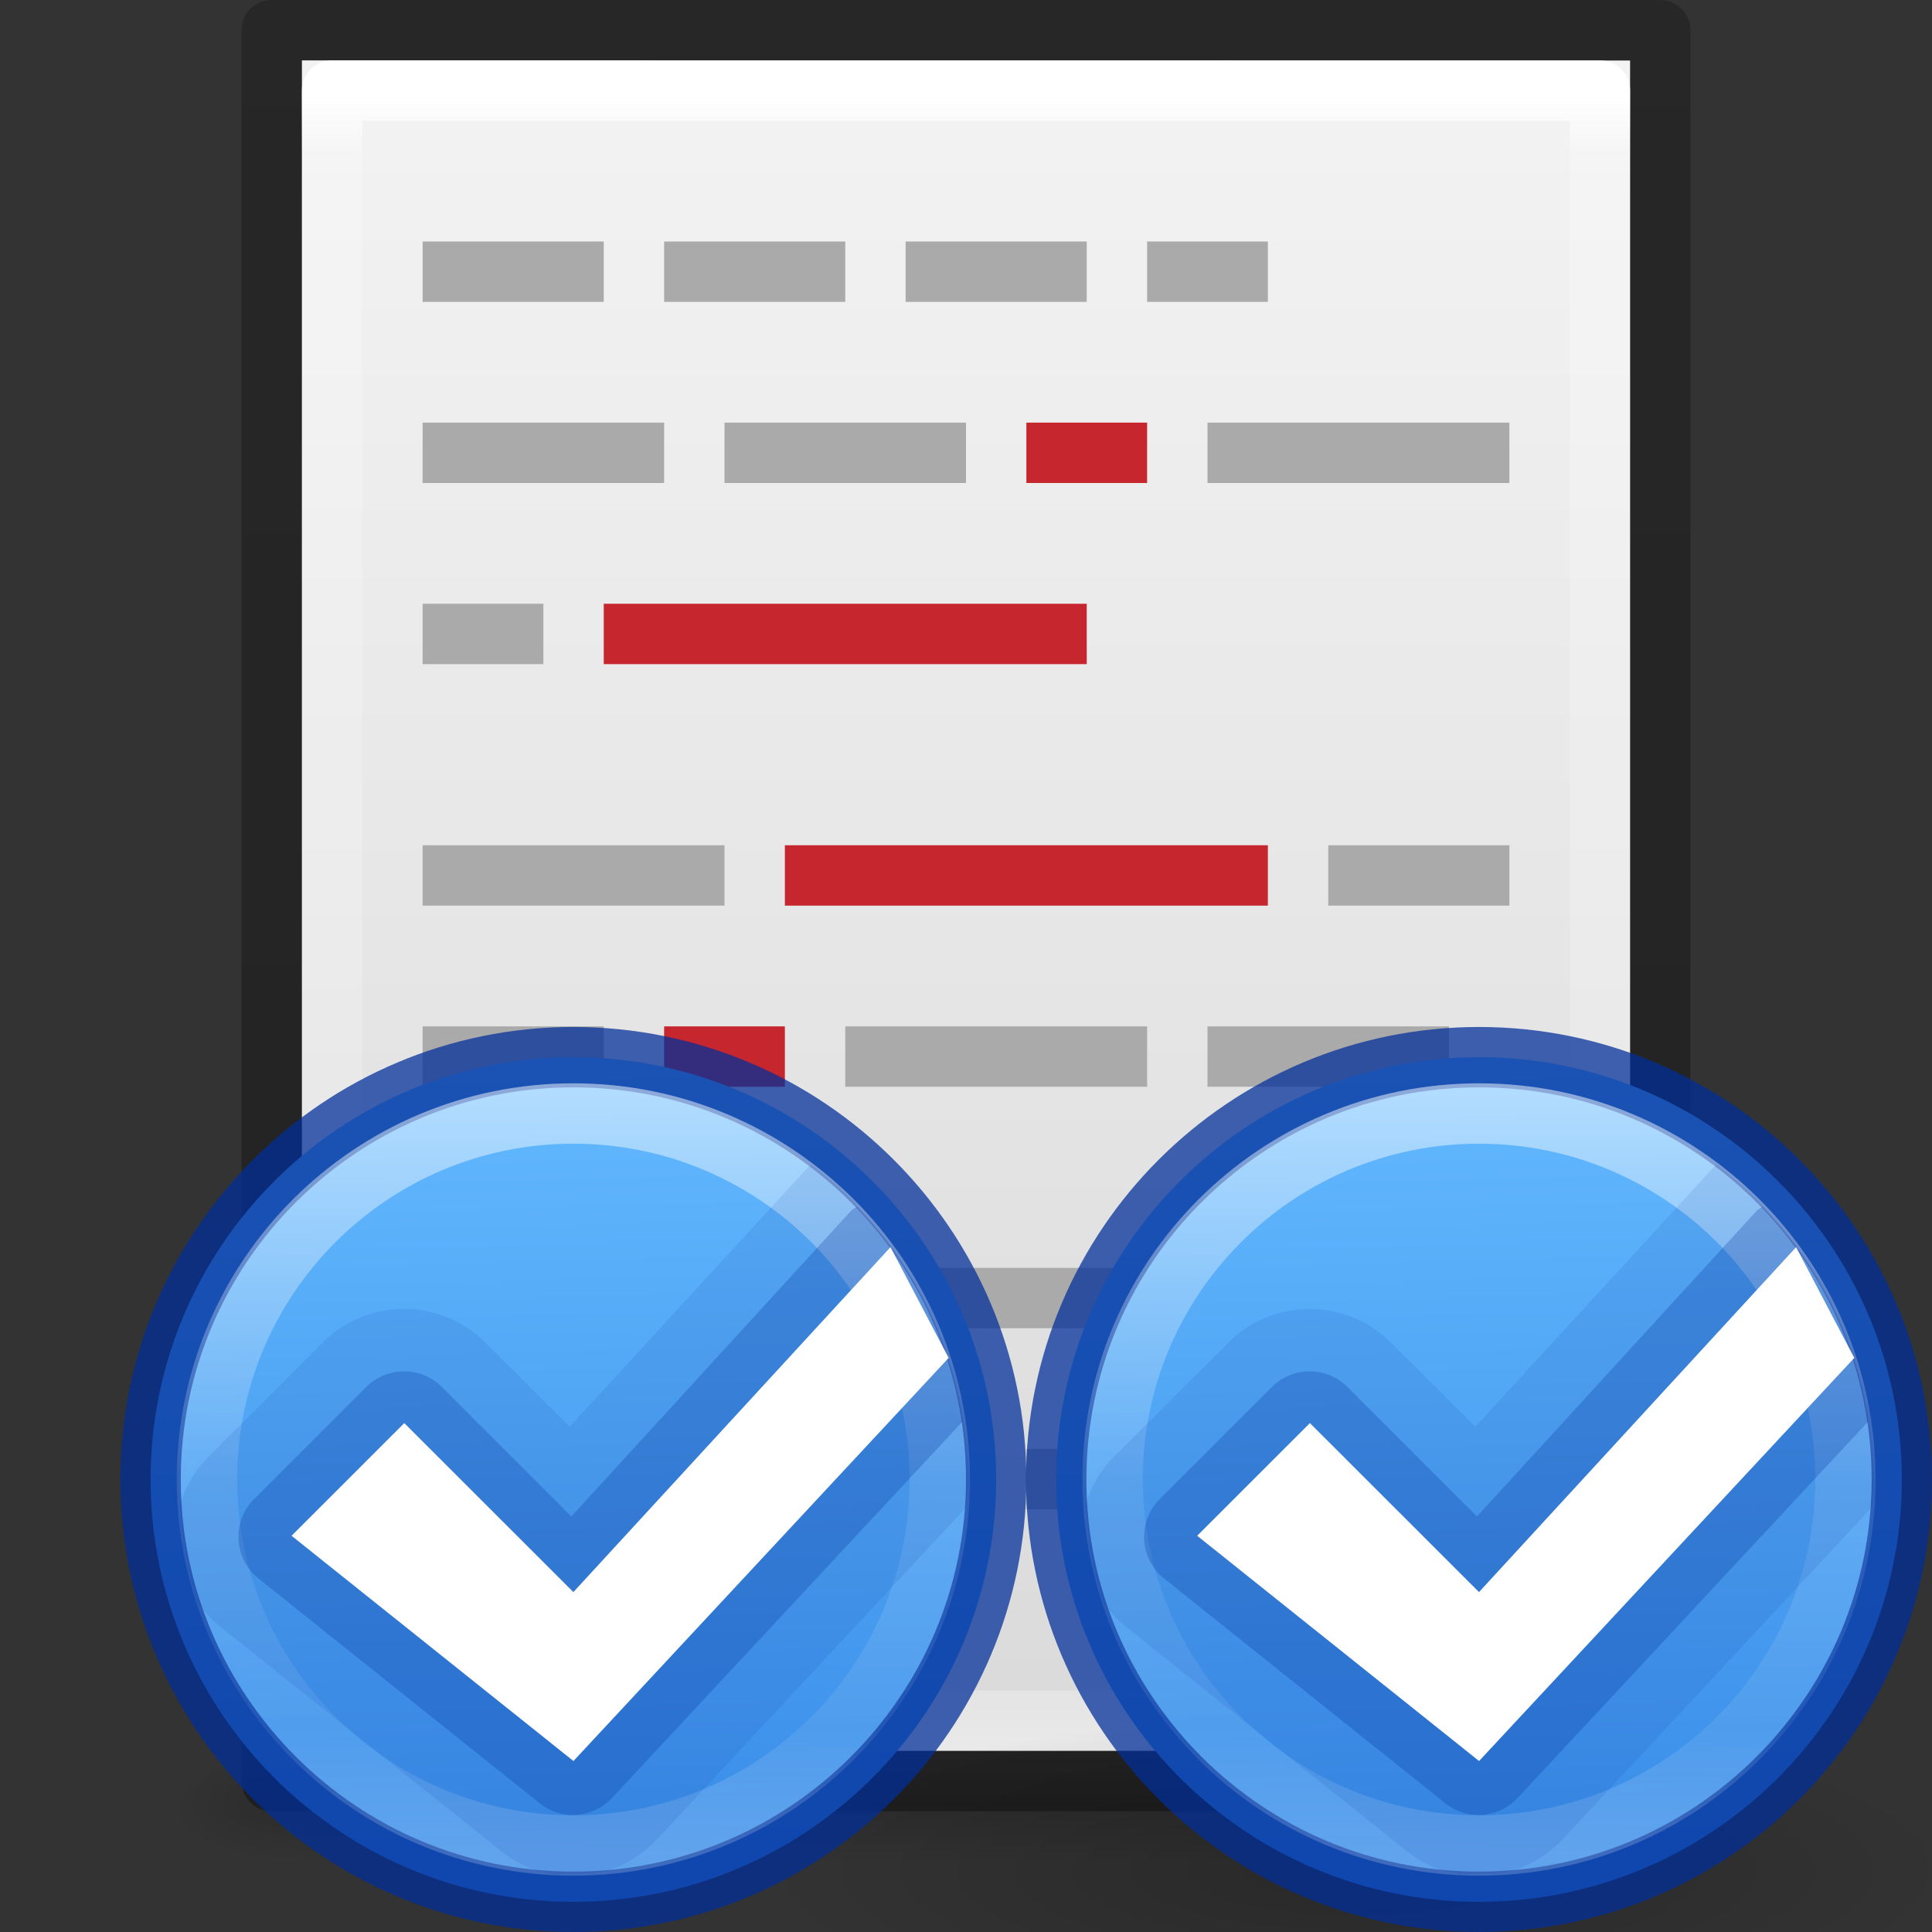 <svg height="32" width="32" xmlns="http://www.w3.org/2000/svg" xmlns:xlink="http://www.w3.org/1999/xlink"><rect width="100%" height="100%" fill="#333333" stroke="none"/><linearGradient id="a" gradientTransform="matrix(.934 0 0 .933 -573.981 151.349)" gradientUnits="userSpaceOnUse" x1="641" x2="641.412" y1="-143.5" y2="-127.954"><stop offset="0" stop-color="#64baff"/><stop offset="1" stop-color="#3689e6"/></linearGradient><linearGradient id="b" gradientTransform="matrix(.934 0 0 .933 -573.981 151.349)" gradientUnits="userSpaceOnUse" x1="640.814" x2="640.814" y1="-142.718" y2="-129.33"><stop offset="0" stop-color="#fff"/><stop offset=".508" stop-color="#fff" stop-opacity=".235"/><stop offset=".835" stop-color="#fff" stop-opacity=".157"/><stop offset="1" stop-color="#fff" stop-opacity=".392"/></linearGradient><linearGradient id="c"><stop offset="0"/><stop offset="1" stop-opacity="0"/></linearGradient><linearGradient id="d" xlink:href="#c"/><linearGradient id="e" gradientTransform="matrix(.568 0 0 .73 2.378 -2.514)" gradientUnits="userSpaceOnUse" x1="24" x2="24" y1="5.564" y2="43"><stop offset="0" stop-color="#fff"/><stop offset=".036" stop-color="#fff" stop-opacity=".235"/><stop offset=".951" stop-color="#fff" stop-opacity=".157"/><stop offset="1" stop-color="#fff" stop-opacity=".392"/></linearGradient><linearGradient id="f" gradientTransform="matrix(.629 0 0 .608 .914 -.535)" gradientUnits="userSpaceOnUse" x1="25.132" x2="25.132" y1=".985" y2="47.013"><stop offset="0" stop-color="#f4f4f4"/><stop offset="1" stop-color="#dbdbdb"/></linearGradient><radialGradient id="g" cx="605.714" cy="486.648" gradientTransform="matrix(.016 0 0 .008 17.61 25.98)" gradientUnits="userSpaceOnUse" r="117.143" xlink:href="#d"/><radialGradient id="h" cx="605.714" cy="486.648" gradientTransform="matrix(-.016 0 0 .008 14.39 25.98)" gradientUnits="userSpaceOnUse" r="117.143" xlink:href="#d"/><linearGradient id="i" gradientTransform="matrix(.046 0 0 .008 -.542 25.98)" gradientUnits="userSpaceOnUse" x1="302.857" x2="302.857" y1="366.648" y2="609.505"><stop offset="0" stop-opacity="0"/><stop offset=".5"/><stop offset="1" stop-opacity="0"/></linearGradient><linearGradient id="j" gradientTransform="matrix(.531 0 0 .59 39.27 -1.792)" gradientUnits="userSpaceOnUse" x1="-51.786" x2="-51.786" y1="50.786" y2="2.906"><stop offset="0" stop-opacity=".318"/><stop offset="1" stop-opacity=".24"/></linearGradient><radialGradient id="k" cx="24.837" cy="36.421" gradientTransform="matrix(.81 0 0 .213 -4.11 18.902)" gradientUnits="userSpaceOnUse" r="15.645" xlink:href="#c"/><path d="m4.95 29h22.1v2h-22.1z" fill="url(#i)" opacity=".15"/><path d="m4.95 29v2c-.807.004-1.95-.448-1.95-1s.9-1 1.95-1z" fill="url(#h)" opacity=".15"/><path d="m27.05 29v2c.807.004 1.95-.448 1.95-1s-.9-1-1.95-1z" fill="url(#g)" opacity=".15"/><path d="m5 1 22 .002v27.998h-22z" fill="url(#f)"/><path d="m26.5 28.5h-21v-27h21z" fill="none" stroke="url(#e)" stroke-linecap="round" stroke-linejoin="round"/><path d="m4.5.5 23 .002v28.998h-23z" fill="none" stroke="url(#j)" stroke-linejoin="round"/><path d="m7 4h3v1h-3zm4 0h3v1h-3zm4 0h3v1h-3zm4 0h2v1h-2zm-12 3h4v1h-4zm5 0h4v1h-4z" fill="#aaa"/><path d="m17 7h2v1h-2z" fill="#c6262e"/><path d="m20 7h5v1h-5zm-13 3h2v1h-2z" fill="#aaa"/><path d="m10 10h8v1h-8z" fill="#c6262e"/><path d="m7 14h5v1h-5z" fill="#aaa"/><path d="m13 14h8v1h-8z" fill="#c6262e"/><path d="m25 14h-3v1h3zm-15 3h-3v1h3z" fill="#aaa"/><path d="m13 17h-2v1h2z" fill="#c6262e"/><path d="m14 17h5v1h-5zm10 0h-4v1h4zm-17 4h5v1h-5zm6 0h8v1h-8zm12 0h-3v1h3zm-12 3h-6v1h6zm1 0h2v1h-2zm9 0h-6v1h6z" fill="#aaa"/><path d="m28.667 26.662a12.667 3.333 0 1 1 -25.334 0 12.667 3.333 0 1 1 25.334 0z" fill="url(#k)" fill-rule="evenodd" opacity=".205" transform="matrix(.786 0 0 .786 9.895 10.03)"/><g transform="translate(-.003 0)"><path d="m24.5 17.51c-3.864 0-7.003 3.136-7.003 6.995 0 3.859 3.139 6.995 7.003 6.995s7.003-3.136 7.003-6.995c0-3.859-3.139-6.995-7.003-6.995z" fill="url(#a)" stroke="#002e99" stroke-linecap="round" stroke-linejoin="round" stroke-opacity=".737"/><path d="m30.569 24.505c0 3.348-2.717 6.062-6.069 6.062s-6.069-2.714-6.069-6.062c0-3.348 2.717-6.062 6.069-6.062s6.069 2.714 6.069 6.062z" fill="none" opacity=".5" stroke="url(#b)" stroke-linecap="round" stroke-linejoin="round"/><path d="m28.436 19.288a1.905 1.903 0 0 0 -.088.088l-3.91 4.254-1.401-1.398a1.905 1.903 0 0 0 -2.684 0l-1.868 1.866a1.905 1.903 0 0 0 -.497.814 1.905 1.903 0 0 0 0 .061c.039.541.129 1.075.292 1.573a1.905 1.903 0 0 0 .35.379l4.668 3.731a1.905 1.903 0 0 0 .672.349c.02.002.039 0 .058 0a1.905 1.903 0 0 0 .118.031c.116.005.232 0 .35 0 .167 0 .332-.017.496-.031a1.905 1.903 0 0 0 .906-.554l5.104-5.48c.01-.155.031-.309.031-.466 0-2.125-1.024-4.025-2.597-5.217z" fill="#002e99" opacity=".1" stroke-width="1.018"/><path d="m29.195 19.989a.885.885 0 0 0 -.088.057l-4.641 5.072-2.158-2.158a.885.885 0 0 0 -1.225 0l-1.868 1.866a.885.885 0 0 0 .059 1.311l4.669 3.732a.885.885 0 0 0 1.196-.088l5.807-6.236c-.204-1.374-.83-2.602-1.751-3.556z" fill="#002e99" opacity=".25"/><path d="m29.752 20.657-5.252 5.713-2.801-2.799-1.867 1.866 4.669 3.731 6.215-6.677z" fill="#fff" stroke-width="1.018"/></g><g transform="translate(-15.003 0)"><path d="m24.5 17.51c-3.864 0-7.003 3.136-7.003 6.995 0 3.859 3.139 6.995 7.003 6.995s7.003-3.136 7.003-6.995c0-3.859-3.139-6.995-7.003-6.995z" fill="url(#a)" stroke="#002e99" stroke-linecap="round" stroke-linejoin="round" stroke-opacity=".737"/><path d="m30.569 24.505c0 3.348-2.717 6.062-6.069 6.062s-6.069-2.714-6.069-6.062c0-3.348 2.717-6.062 6.069-6.062s6.069 2.714 6.069 6.062z" fill="none" opacity=".5" stroke="url(#b)" stroke-linecap="round" stroke-linejoin="round"/><path d="m28.436 19.288a1.905 1.903 0 0 0 -.088.088l-3.91 4.254-1.401-1.398a1.905 1.903 0 0 0 -2.684 0l-1.868 1.866a1.905 1.903 0 0 0 -.497.814 1.905 1.903 0 0 0 0 .061c.039.541.129 1.075.292 1.573a1.905 1.903 0 0 0 .35.379l4.668 3.731a1.905 1.903 0 0 0 .672.349c.02.002.039 0 .058 0a1.905 1.903 0 0 0 .118.031c.116.005.232 0 .35 0 .167 0 .332-.017.496-.031a1.905 1.903 0 0 0 .906-.554l5.104-5.48c.01-.155.031-.309.031-.466 0-2.125-1.024-4.025-2.597-5.217z" fill="#002e99" opacity=".1" stroke-width="1.018"/><path d="m29.195 19.989a.885.885 0 0 0 -.088.057l-4.641 5.072-2.158-2.158a.885.885 0 0 0 -1.225 0l-1.868 1.866a.885.885 0 0 0 .059 1.311l4.669 3.732a.885.885 0 0 0 1.196-.088l5.807-6.236c-.204-1.374-.83-2.602-1.751-3.556z" fill="#002e99" opacity=".25"/><path d="m29.752 20.657-5.252 5.713-2.801-2.799-1.867 1.866 4.669 3.731 6.215-6.677z" fill="#fff" stroke-width="1.018"/></g></svg>